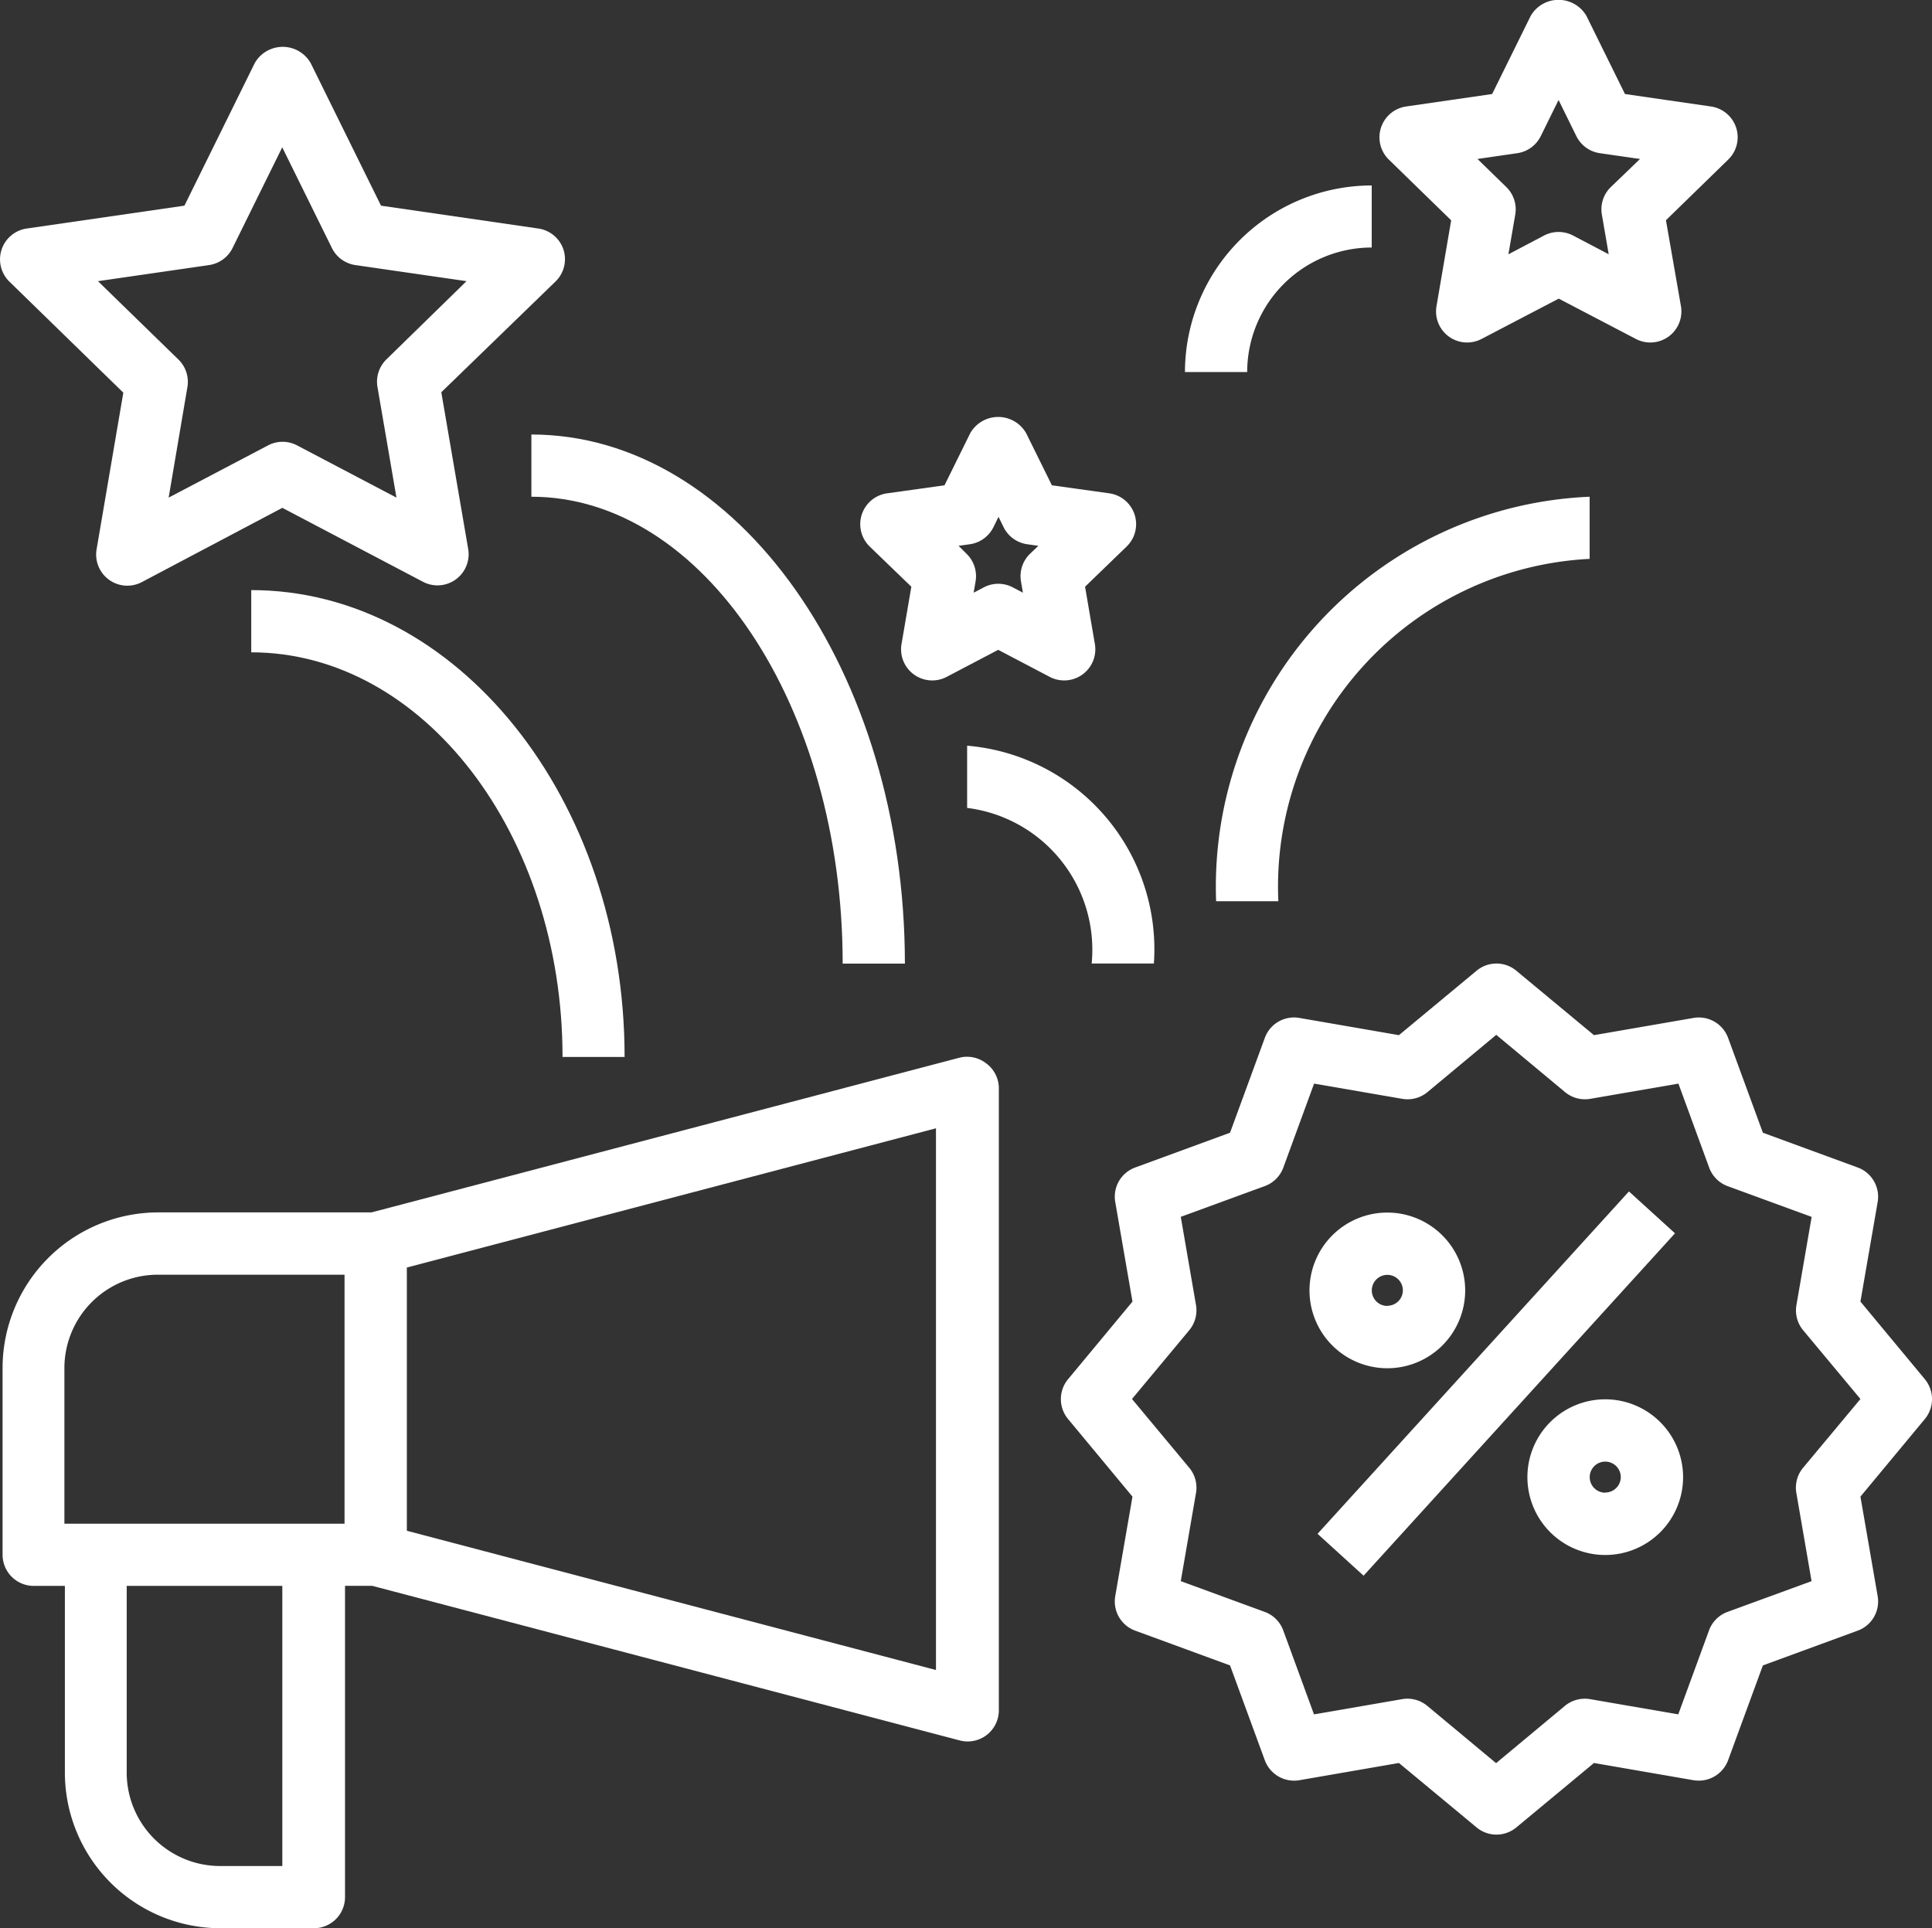 <?xml version="1.0" encoding="UTF-8" standalone="no"?>
<svg
   xmlns:dc="http://purl.org/dc/elements/1.1/"
   xmlns:cc="http://creativecommons.org/ns#"
   xmlns:rdf="http://www.w3.org/1999/02/22-rdf-syntax-ns#"
   xmlns:svg="http://www.w3.org/2000/svg"
   xmlns="http://www.w3.org/2000/svg"
   xmlns:sodipodi="http://sodipodi.sourceforge.net/DTD/sodipodi-0.dtd"
   xmlns:inkscape="http://www.inkscape.org/namespaces/inkscape"
   viewBox="564 -1341 24 23.955"
   version="1.1"
   id="svg64"
   sodipodi:docname="icon-menu-4-white.svg"
   inkscape:version="0.92.1 r15371">
  <rect x="564" y="-1341" width="24" height="23.955" fill="#333333" stroke="none"/>
  <sodipodi:namedview
     pagecolor="#ffffff"
     bordercolor="#666666"
     borderopacity="1"
     objecttolerance="10"
     gridtolerance="10"
     guidetolerance="10"
     inkscape:pageopacity="0"
     inkscape:pageshadow="2"
     inkscape:window-width="1920"
     inkscape:window-height="1001"
     id="namedview66"
     showgrid="false"
     inkscape:zoom="9.8518055"
     inkscape:cx="12"
     inkscape:cy="11.9775"
     inkscape:window-x="-9"
     inkscape:window-y="41"
     inkscape:window-maximized="1"
     inkscape:current-layer="svg64" />
  <defs
     id="defs4">
    <style
       id="style2">.a{fill:#303030;}</style>
  </defs>
  <g
     transform="translate(564 -1341.464)"
     id="g62"
     style="fill:#ffffff">
    <g
       transform="translate(0.027 13.593)"
       id="g8"
       style="fill:#ffffff">
      <path
         class="a"
         d="M12.784,272.182a.387.387,0,0,0-.334-.068l-7.3,1.921H2.5a1.935,1.935,0,0,0-1.933,1.933v2.32a.387.387,0,0,0,.387.387h.387v2.32a1.935,1.935,0,0,0,1.933,1.933h1.16a.387.387,0,0,0,.387-.387v-3.867h.337l7.3,1.921a.387.387,0,0,0,.485-.374v-7.733A.386.386,0,0,0,12.784,272.182Zm-8.742,9.973H3.269a1.161,1.161,0,0,1-1.16-1.16v-2.32H4.042Zm.773-4.253H1.335v-1.933a1.161,1.161,0,0,1,1.16-1.16h2.32Zm7.347,1.818-6.573-1.73v-3.27l6.573-1.73Z"
         transform="translate(-0.562 -272.102)"
         id="path6"
         style="fill:#ffffff" />
    </g>
    <g
       transform="translate(13.174 12.432)"
       id="g12"
       style="fill:#ffffff">
      <path
         class="a"
         d="M283.307,253.258l-.8-.964.214-1.237a.387.387,0,0,0-.248-.429l-1.178-.432-.432-1.178a.387.387,0,0,0-.429-.248l-1.237.214-.964-.8a.386.386,0,0,0-.495,0l-.964.8-1.237-.214a.386.386,0,0,0-.429.248l-.432,1.178-1.178.432a.386.386,0,0,0-.248.429l.214,1.237-.8.964a.387.387,0,0,0,0,.495l.8.964-.214,1.236a.386.386,0,0,0,.248.429l1.178.432.432,1.178a.388.388,0,0,0,.429.248l1.237-.214.964.8a.386.386,0,0,0,.495,0l.964-.8,1.237.214a.389.389,0,0,0,.429-.248l.432-1.178,1.178-.432a.386.386,0,0,0,.248-.429l-.214-1.236.8-.964A.388.388,0,0,0,283.307,253.258Zm-1.512,1.1a.387.387,0,0,0-.084.314l.189,1.095-1.044.382a.386.386,0,0,0-.23.23l-.382,1.043-1.095-.189a.389.389,0,0,0-.314.084l-.854.711-.854-.711a.389.389,0,0,0-.247-.09.377.377,0,0,0-.066.006l-1.095.189-.382-1.043a.387.387,0,0,0-.23-.23l-1.043-.382.189-1.095a.386.386,0,0,0-.084-.314l-.711-.854.711-.854a.387.387,0,0,0,.084-.314l-.189-1.095,1.044-.382a.387.387,0,0,0,.23-.23l.382-1.043,1.095.189a.387.387,0,0,0,.314-.084l.854-.711.854.711a.387.387,0,0,0,.314.084l1.095-.189.382,1.044a.387.387,0,0,0,.23.23l1.043.382-.189,1.095a.387.387,0,0,0,.084.314l.711.853Z"
         transform="translate(-272.57 -248.092)"
         id="path10"
         style="fill:#ffffff" />
    </g>
    <g
       transform="translate(16.367 15.266)"
       id="g16"
       style="fill:#ffffff">
      <rect
         class="a"
         width="5.748"
         height="0.773"
         transform="matrix(0.673, -0.74, 0.74, 0.673, 0, 4.253)"
         id="rect14"
         style="fill:#ffffff" />
    </g>
    <g
       transform="translate(16.267 15.526)"
       id="g20"
       style="fill:#ffffff">
      <path
         class="a"
         d="M337.529,312.1a.967.967,0,1,0,.967.967A.968.968,0,0,0,337.529,312.1Zm0,1.16a.193.193,0,1,1,.193-.193A.193.193,0,0,1,337.529,313.258Z"
         transform="translate(-336.562 -312.098)"
         id="path18"
         style="fill:#ffffff" />
    </g>
    <g
       transform="translate(18.974 17.846)"
       id="g24"
       style="fill:#ffffff">
      <path
         class="a"
         d="M393.529,360.1a.967.967,0,1,0,.967.967A.968.968,0,0,0,393.529,360.1Zm0,1.16a.193.193,0,1,1,.193-.193A.193.193,0,0,1,393.529,361.258Z"
         transform="translate(-392.562 -360.098)"
         id="path22"
         style="fill:#ffffff" />
    </g>
    <g
       transform="translate(0 1.049)"
       id="g30"
       style="fill:#ffffff">
      <g
         transform="translate(0)"
         id="g28"
         style="fill:#ffffff">
        <path
           class="a"
           d="M7,15.093a.387.387,0,0,0-.312-.263l-1.955-.284-.874-1.772a.4.4,0,0,0-.694,0l-.874,1.772L.332,14.83a.387.387,0,0,0-.215.66l1.415,1.379L1.2,18.815a.387.387,0,0,0,.561.408L3.507,18.3l1.748.919a.387.387,0,0,0,.561-.408l-.334-1.947L6.9,15.489A.387.387,0,0,0,7,15.093ZM4.8,16.456a.388.388,0,0,0-.111.342l.236,1.375-1.235-.649a.386.386,0,0,0-.36,0l-1.235.649L2.328,16.8a.387.387,0,0,0-.111-.342l-1-.974,1.381-.2a.387.387,0,0,0,.291-.212l.617-1.251.617,1.251a.387.387,0,0,0,.291.212l1.381.2Z"
           transform="translate(0 -12.576)"
           id="path26"
           style="fill:#ffffff" />
      </g>
    </g>
    <g
       transform="translate(17.135 0.464)"
       id="g36"
       style="fill:#ffffff">
      <g
         transform="translate(0 0)"
         id="g34"
         style="fill:#ffffff">
        <path
           class="a"
           d="M358.952,2.05a.387.387,0,0,0-.312-.263l-1.069-.155-.478-.969a.4.4,0,0,0-.694,0l-.478.969-1.069.155a.387.387,0,0,0-.214.66l.774.754-.182,1.065a.386.386,0,0,0,.561.408l.957-.5.957.5a.386.386,0,0,0,.561-.408L358.08,3.2l.774-.754A.386.386,0,0,0,358.952,2.05Zm-1.557.738a.386.386,0,0,0-.111.342l.085.493-.443-.233a.388.388,0,0,0-.18-.044.383.383,0,0,0-.18.044l-.443.233.085-.493a.386.386,0,0,0-.111-.342l-.358-.349.495-.072a.387.387,0,0,0,.291-.212l.221-.449.221.449a.387.387,0,0,0,.291.212l.5.072Z"
           transform="translate(-354.52 -0.464)"
           id="path32"
           style="fill:#ffffff" />
      </g>
    </g>
    <g
       transform="translate(10.687 5.643)"
       id="g40"
       style="fill:#ffffff">
      <path
         class="a"
         d="M224.519,108.829a.387.387,0,0,0-.312-.263l-.715-.1-.32-.648a.4.4,0,0,0-.694,0l-.32.648-.715.1a.387.387,0,0,0-.215.66l.518.5-.122.712a.387.387,0,0,0,.561.408l.64-.336.64.336a.387.387,0,0,0,.561-.408l-.122-.712.517-.5A.386.386,0,0,0,224.519,108.829Zm-1.3.489a.387.387,0,0,0-.111.342l.024.14-.126-.066a.386.386,0,0,0-.36,0l-.126.066.024-.14a.387.387,0,0,0-.111-.342l-.1-.1.142-.02a.387.387,0,0,0,.291-.212l.063-.128.063.128a.387.387,0,0,0,.291.212l.141.02Z"
         transform="translate(-221.112 -107.616)"
         id="path38"
         style="fill:#ffffff" />
    </g>
    <g
       transform="translate(6.601 5.86)"
       id="g44"
       style="fill:#ffffff">
      <path
         class="a"
         d="M136.562,112.1v.773c2.132,0,3.867,2.6,3.867,5.8h.773C141.2,115.047,139.121,112.1,136.562,112.1Z"
         transform="translate(-136.562 -112.098)"
         id="path42"
         style="fill:#ffffff" />
    </g>
    <g
       transform="translate(3.121 7.793)"
       id="g48"
       style="fill:#ffffff">
      <path
         class="a"
         d="M64.562,152.1v.773c2.132,0,3.867,2.255,3.867,5.027H69.2C69.2,154.7,67.121,152.1,64.562,152.1Z"
         transform="translate(-64.562 -152.098)"
         id="path46"
         style="fill:#ffffff" />
    </g>
    <g
       transform="translate(14.72 2.766)"
       id="g52"
       style="fill:#ffffff">
      <path
         class="a"
         d="M304.562,50.418h.773a1.548,1.548,0,0,1,1.547-1.547V48.1A2.322,2.322,0,0,0,304.562,50.418Z"
         transform="translate(-304.562 -48.098)"
         id="path50"
         style="fill:#ffffff" />
    </g>
    <g
       transform="translate(15.107 6.633)"
       id="g56"
       style="fill:#ffffff">
      <path
         class="a"
         d="M312.562,133.125h.773a4.078,4.078,0,0,1,3.867-4.253V128.1A4.85,4.85,0,0,0,312.562,133.125Z"
         transform="translate(-312.562 -128.098)"
         id="path54"
         style="fill:#ffffff" />
    </g>
    <g
       transform="translate(12.014 9.726)"
       id="g60"
       style="fill:#ffffff">
      <path
         class="a"
         d="M248.562,192.1v.773a1.775,1.775,0,0,1,1.547,1.933h.773A2.538,2.538,0,0,0,248.562,192.1Z"
         transform="translate(-248.562 -192.098)"
         id="path58"
         style="fill:#ffffff" />
    </g>
  </g>
</svg>
